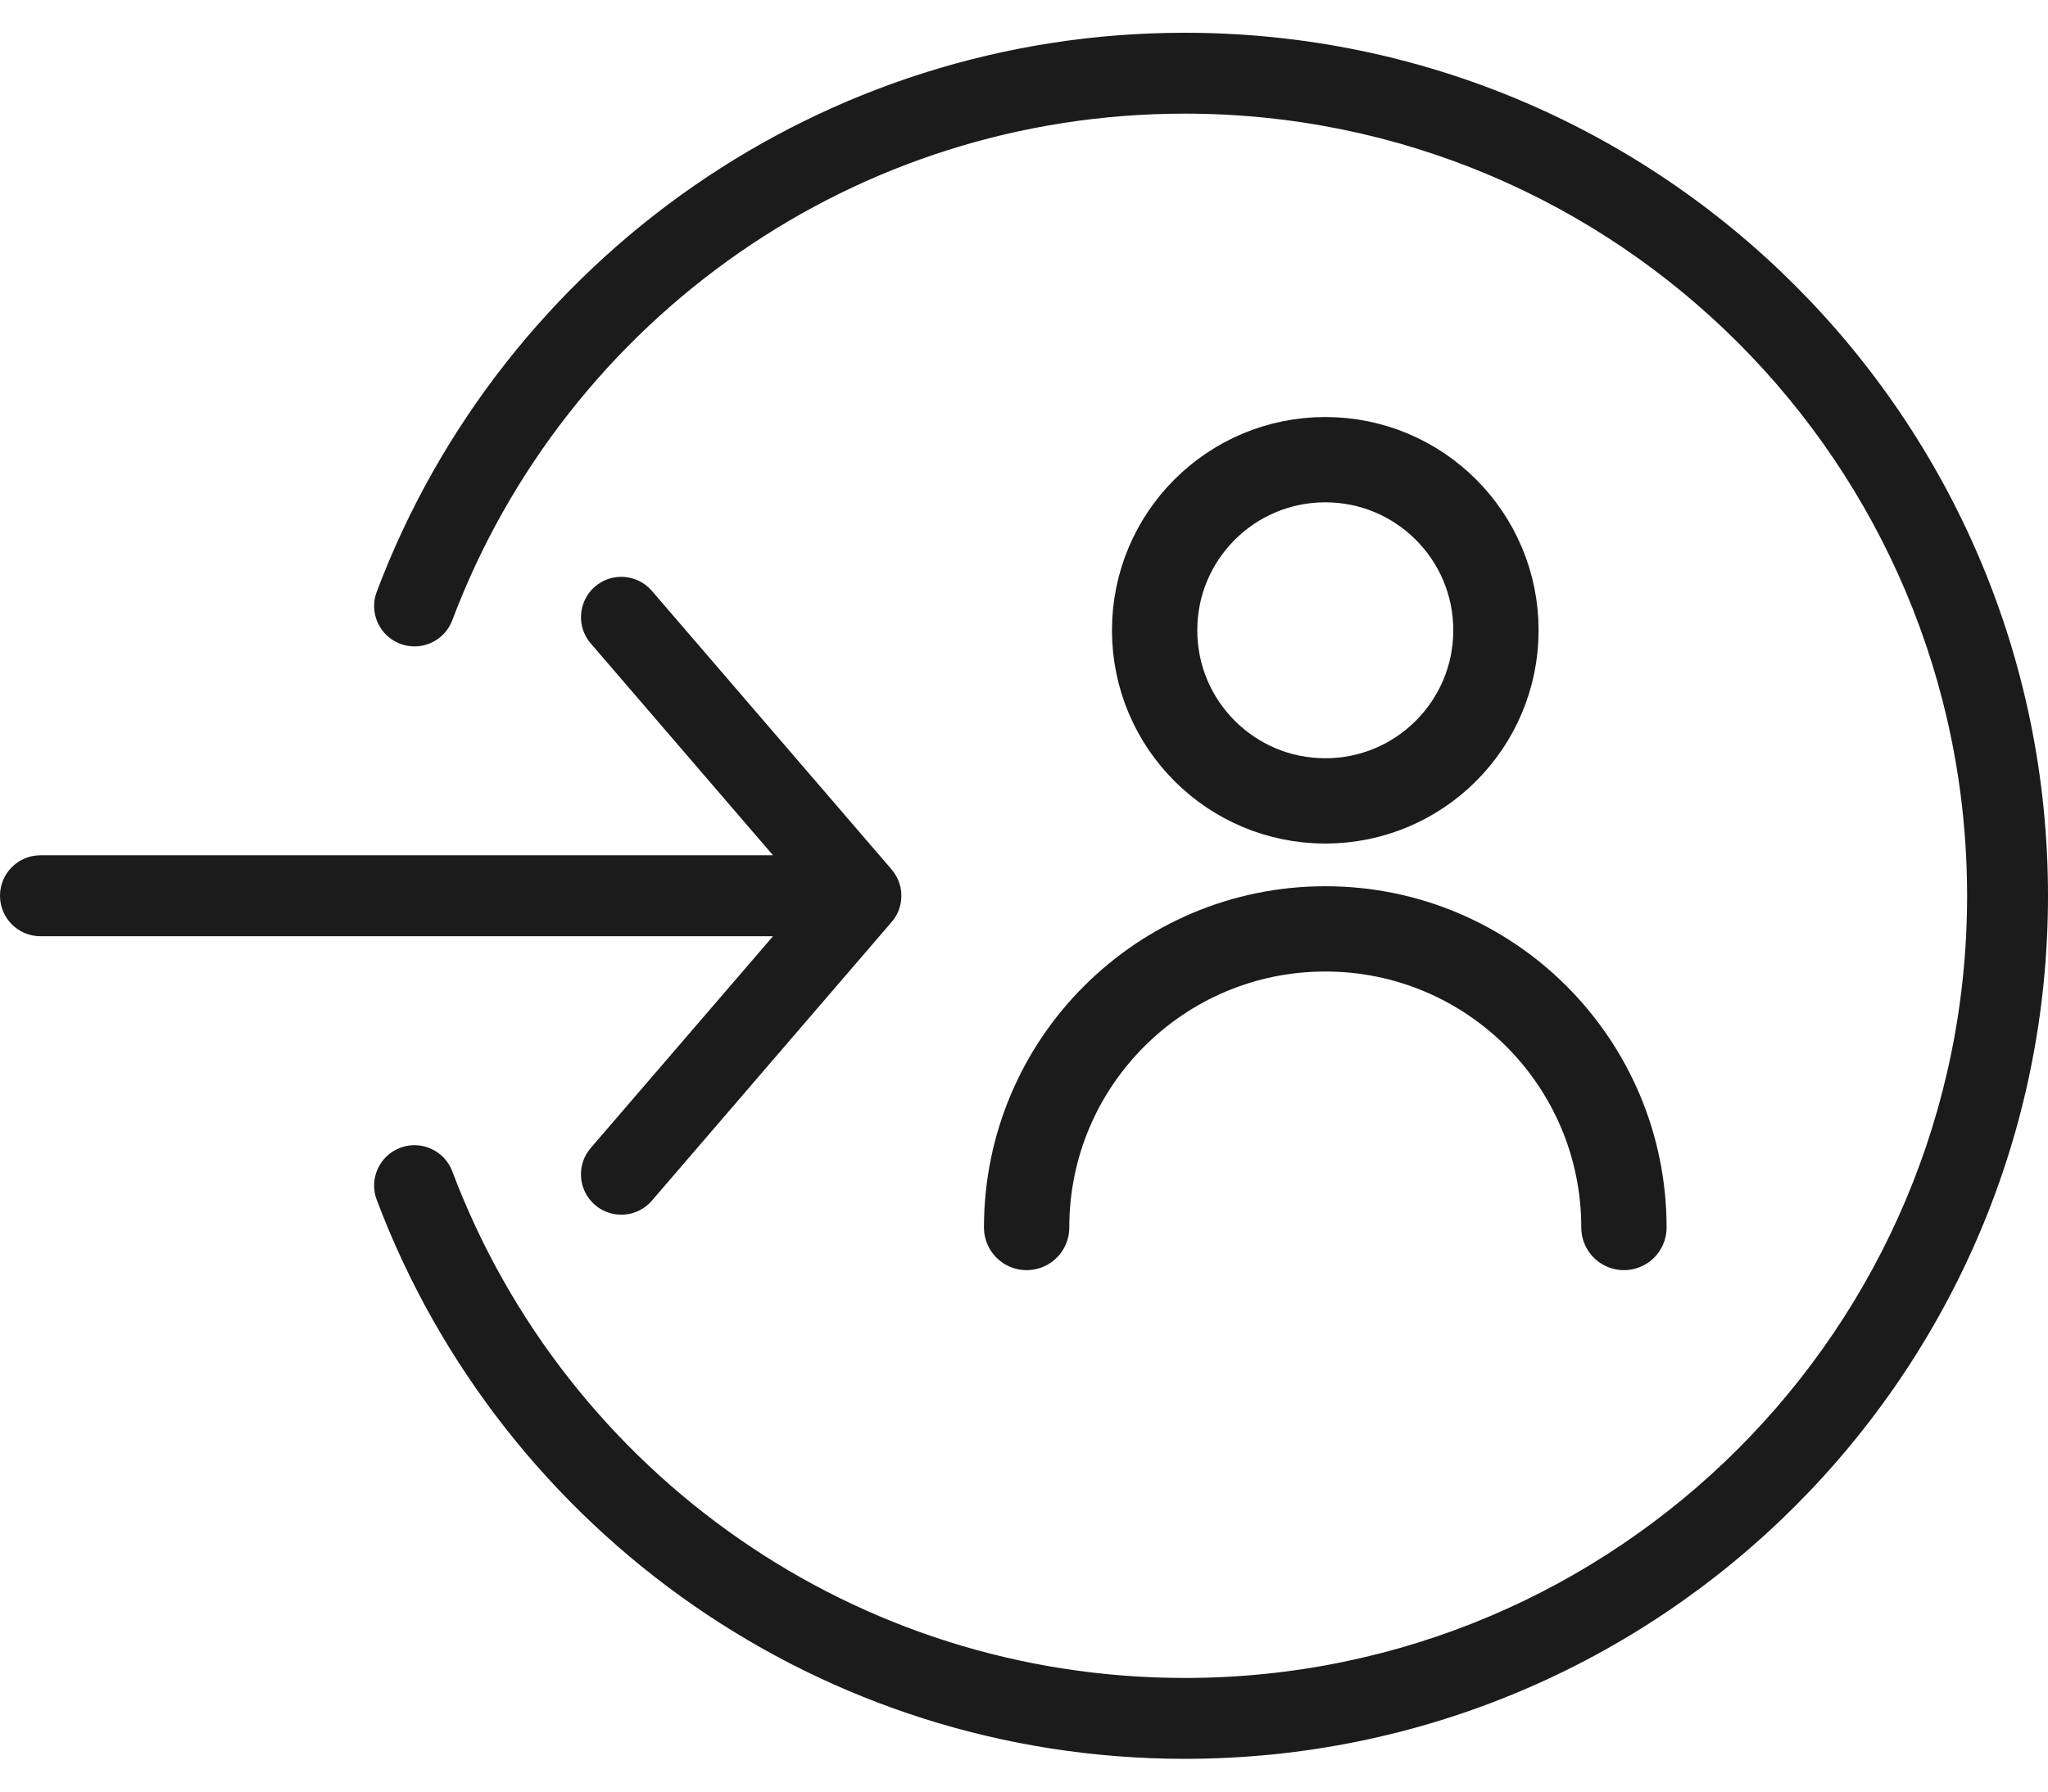 <svg width="32" height="28" viewBox="0 0 32 28" fill="none" xmlns="http://www.w3.org/2000/svg">
<g id="Group 1000003143">
<path id="Vector" d="M7.067 9.694C6.944 10.02 6.58 10.185 6.254 10.062C5.929 9.939 5.763 9.576 5.886 9.25C6.86 6.662 8.608 4.452 10.847 2.902C13.026 1.395 15.667 0.512 18.512 0.512C22.236 0.512 25.608 2.021 28.049 4.462C30.49 6.904 32 10.275 32 14C32 17.724 30.49 21.096 28.049 23.538C25.608 25.979 22.236 27.488 18.512 27.488C15.667 27.488 13.026 26.605 10.847 25.098C8.608 23.548 6.859 21.338 5.886 18.75C5.763 18.425 5.928 18.061 6.254 17.938C6.58 17.815 6.944 17.98 7.067 18.306C7.95 20.653 9.534 22.657 11.564 24.061C13.535 25.425 15.929 26.224 18.513 26.224C21.888 26.224 24.944 24.855 27.157 22.644C29.368 20.432 30.736 17.376 30.736 14C30.736 10.625 29.368 7.568 27.157 5.356C24.944 3.144 21.889 1.776 18.513 1.776C15.929 1.776 13.535 2.575 11.564 3.939C9.534 5.343 7.95 7.347 7.067 9.694ZM9.229 10.055C9.003 9.791 9.034 9.393 9.298 9.166C9.562 8.94 9.96 8.971 10.187 9.236L13.932 13.589C14.139 13.832 14.132 14.184 13.927 14.415L10.187 18.763C9.961 19.028 9.563 19.059 9.298 18.833C9.034 18.606 9.002 18.208 9.229 17.943L12.078 14.632H0.632C0.283 14.632 0 14.348 0 13.999C0 13.65 0.283 13.367 0.632 13.367H12.078L9.229 10.054V10.055Z" fill="#1B1B1B"/>
<path id="Vector_2" d="M25.374 19.184C25.374 16.606 23.285 14.517 20.708 14.517C18.13 14.517 16.041 16.606 16.041 19.184M20.708 12.517C19.235 12.517 18.041 11.323 18.041 9.85C18.041 8.377 19.235 7.184 20.708 7.184C22.18 7.184 23.374 8.377 23.374 9.85C23.374 11.323 22.18 12.517 20.708 12.517Z" stroke="#1B1B1B" stroke-width="1.333" stroke-linecap="round" stroke-linejoin="round"/>
</g>
</svg>
